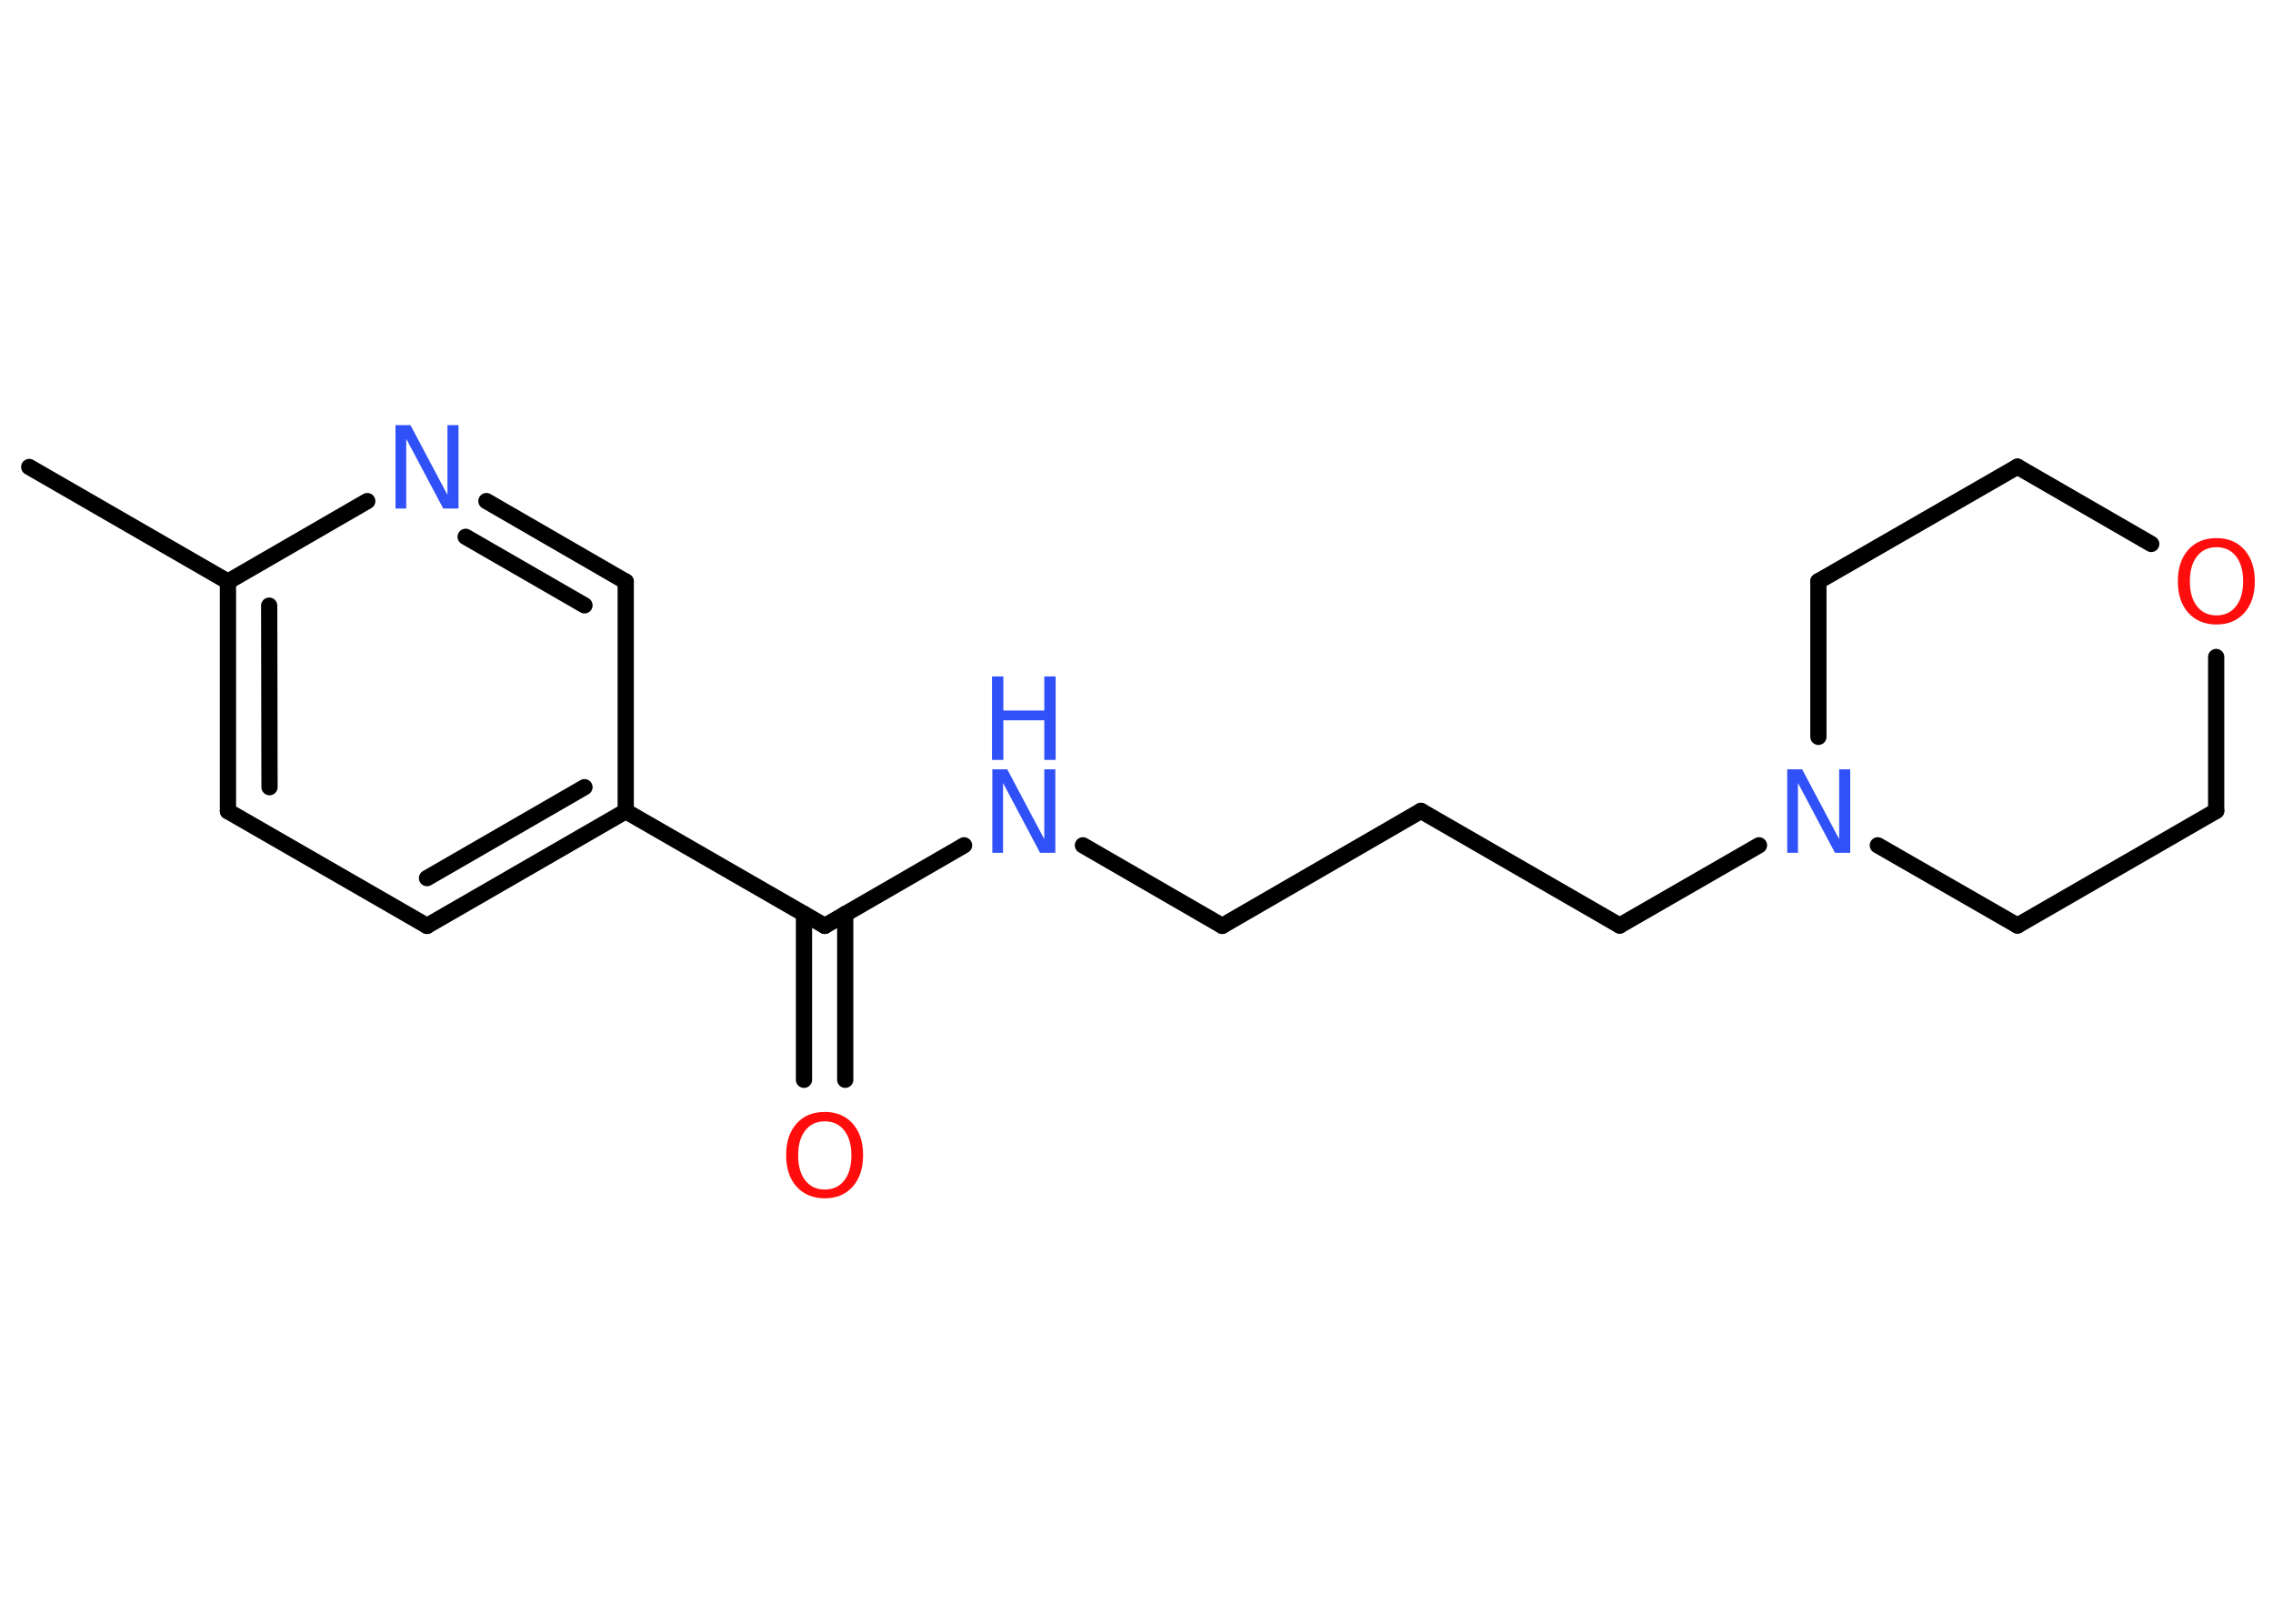 <?xml version='1.0' encoding='UTF-8'?>
<!DOCTYPE svg PUBLIC "-//W3C//DTD SVG 1.1//EN" "http://www.w3.org/Graphics/SVG/1.1/DTD/svg11.dtd">
<svg version='1.2' xmlns='http://www.w3.org/2000/svg' xmlns:xlink='http://www.w3.org/1999/xlink' width='70.0mm' height='50.0mm' viewBox='0 0 70.0 50.0'>
  <desc>Generated by the Chemistry Development Kit (http://github.com/cdk)</desc>
  <g stroke-linecap='round' stroke-linejoin='round' stroke='#000000' stroke-width='.5' fill='#3050F8'>
    <rect x='.0' y='.0' width='70.0' height='50.0' fill='#FFFFFF' stroke='none'/>
    <g id='mol1' class='mol'>
      <line id='mol1bnd1' class='bond' x1='.9' y1='14.38' x2='7.02' y2='17.91'/>
      <g id='mol1bnd2' class='bond'>
        <line x1='7.02' y1='17.91' x2='7.02' y2='24.98'/>
        <line x1='8.29' y1='18.65' x2='8.3' y2='24.24'/>
      </g>
      <line id='mol1bnd3' class='bond' x1='7.02' y1='24.98' x2='13.15' y2='28.51'/>
      <g id='mol1bnd4' class='bond'>
        <line x1='13.15' y1='28.51' x2='19.27' y2='24.98'/>
        <line x1='13.15' y1='27.04' x2='18.0' y2='24.24'/>
      </g>
      <line id='mol1bnd5' class='bond' x1='19.27' y1='24.98' x2='25.4' y2='28.51'/>
      <g id='mol1bnd6' class='bond'>
        <line x1='26.03' y1='28.14' x2='26.03' y2='33.25'/>
        <line x1='24.76' y1='28.14' x2='24.76' y2='33.25'/>
      </g>
      <line id='mol1bnd7' class='bond' x1='25.4' y1='28.51' x2='29.69' y2='26.03'/>
      <line id='mol1bnd8' class='bond' x1='33.35' y1='26.03' x2='37.64' y2='28.51'/>
      <line id='mol1bnd9' class='bond' x1='37.64' y1='28.51' x2='43.76' y2='24.97'/>
      <line id='mol1bnd10' class='bond' x1='43.76' y1='24.97' x2='49.88' y2='28.5'/>
      <line id='mol1bnd11' class='bond' x1='49.88' y1='28.5' x2='54.17' y2='26.03'/>
      <line id='mol1bnd12' class='bond' x1='56.0' y1='22.69' x2='56.0' y2='17.9'/>
      <line id='mol1bnd13' class='bond' x1='56.0' y1='17.9' x2='62.13' y2='14.37'/>
      <line id='mol1bnd14' class='bond' x1='62.13' y1='14.37' x2='66.25' y2='16.75'/>
      <line id='mol1bnd15' class='bond' x1='68.25' y1='20.23' x2='68.25' y2='24.97'/>
      <line id='mol1bnd16' class='bond' x1='68.25' y1='24.97' x2='62.13' y2='28.5'/>
      <line id='mol1bnd17' class='bond' x1='57.83' y1='26.03' x2='62.13' y2='28.5'/>
      <line id='mol1bnd18' class='bond' x1='19.27' y1='24.98' x2='19.27' y2='17.91'/>
      <g id='mol1bnd19' class='bond'>
        <line x1='19.27' y1='17.91' x2='14.98' y2='15.43'/>
        <line x1='18.0' y1='18.64' x2='14.34' y2='16.53'/>
      </g>
      <line id='mol1bnd20' class='bond' x1='7.02' y1='17.91' x2='11.31' y2='15.43'/>
      <path id='mol1atm7' class='atom' d='M25.4 34.53q-.38 .0 -.6 .28q-.22 .28 -.22 .77q.0 .49 .22 .77q.22 .28 .6 .28q.38 .0 .6 -.28q.22 -.28 .22 -.77q.0 -.49 -.22 -.77q-.22 -.28 -.6 -.28zM25.4 34.24q.54 .0 .86 .36q.32 .36 .32 .97q.0 .61 -.32 .97q-.32 .36 -.86 .36q-.54 .0 -.87 -.36q-.32 -.36 -.32 -.97q.0 -.61 .32 -.97q.32 -.36 .87 -.36z' stroke='none' fill='#FF0D0D'/>
      <g id='mol1atm8' class='atom'>
        <path d='M30.55 23.69h.47l1.14 2.15v-2.15h.34v2.57h-.47l-1.14 -2.15v2.15h-.33v-2.57z' stroke='none'/>
        <path d='M30.55 20.83h.35v1.05h1.26v-1.05h.35v2.57h-.35v-1.22h-1.26v1.22h-.35v-2.57z' stroke='none'/>
      </g>
      <path id='mol1atm12' class='atom' d='M55.03 23.69h.47l1.14 2.15v-2.15h.34v2.57h-.47l-1.14 -2.15v2.15h-.33v-2.57z' stroke='none'/>
      <path id='mol1atm15' class='atom' d='M68.26 16.85q-.38 .0 -.6 .28q-.22 .28 -.22 .77q.0 .49 .22 .77q.22 .28 .6 .28q.38 .0 .6 -.28q.22 -.28 .22 -.77q.0 -.49 -.22 -.77q-.22 -.28 -.6 -.28zM68.26 16.57q.54 .0 .86 .36q.32 .36 .32 .97q.0 .61 -.32 .97q-.32 .36 -.86 .36q-.54 .0 -.87 -.36q-.32 -.36 -.32 -.97q.0 -.61 .32 -.97q.32 -.36 .87 -.36z' stroke='none' fill='#FF0D0D'/>
      <path id='mol1atm19' class='atom' d='M12.17 13.09h.47l1.14 2.15v-2.15h.34v2.57h-.47l-1.14 -2.15v2.15h-.33v-2.57z' stroke='none'/>
    </g>
  </g>
</svg>

